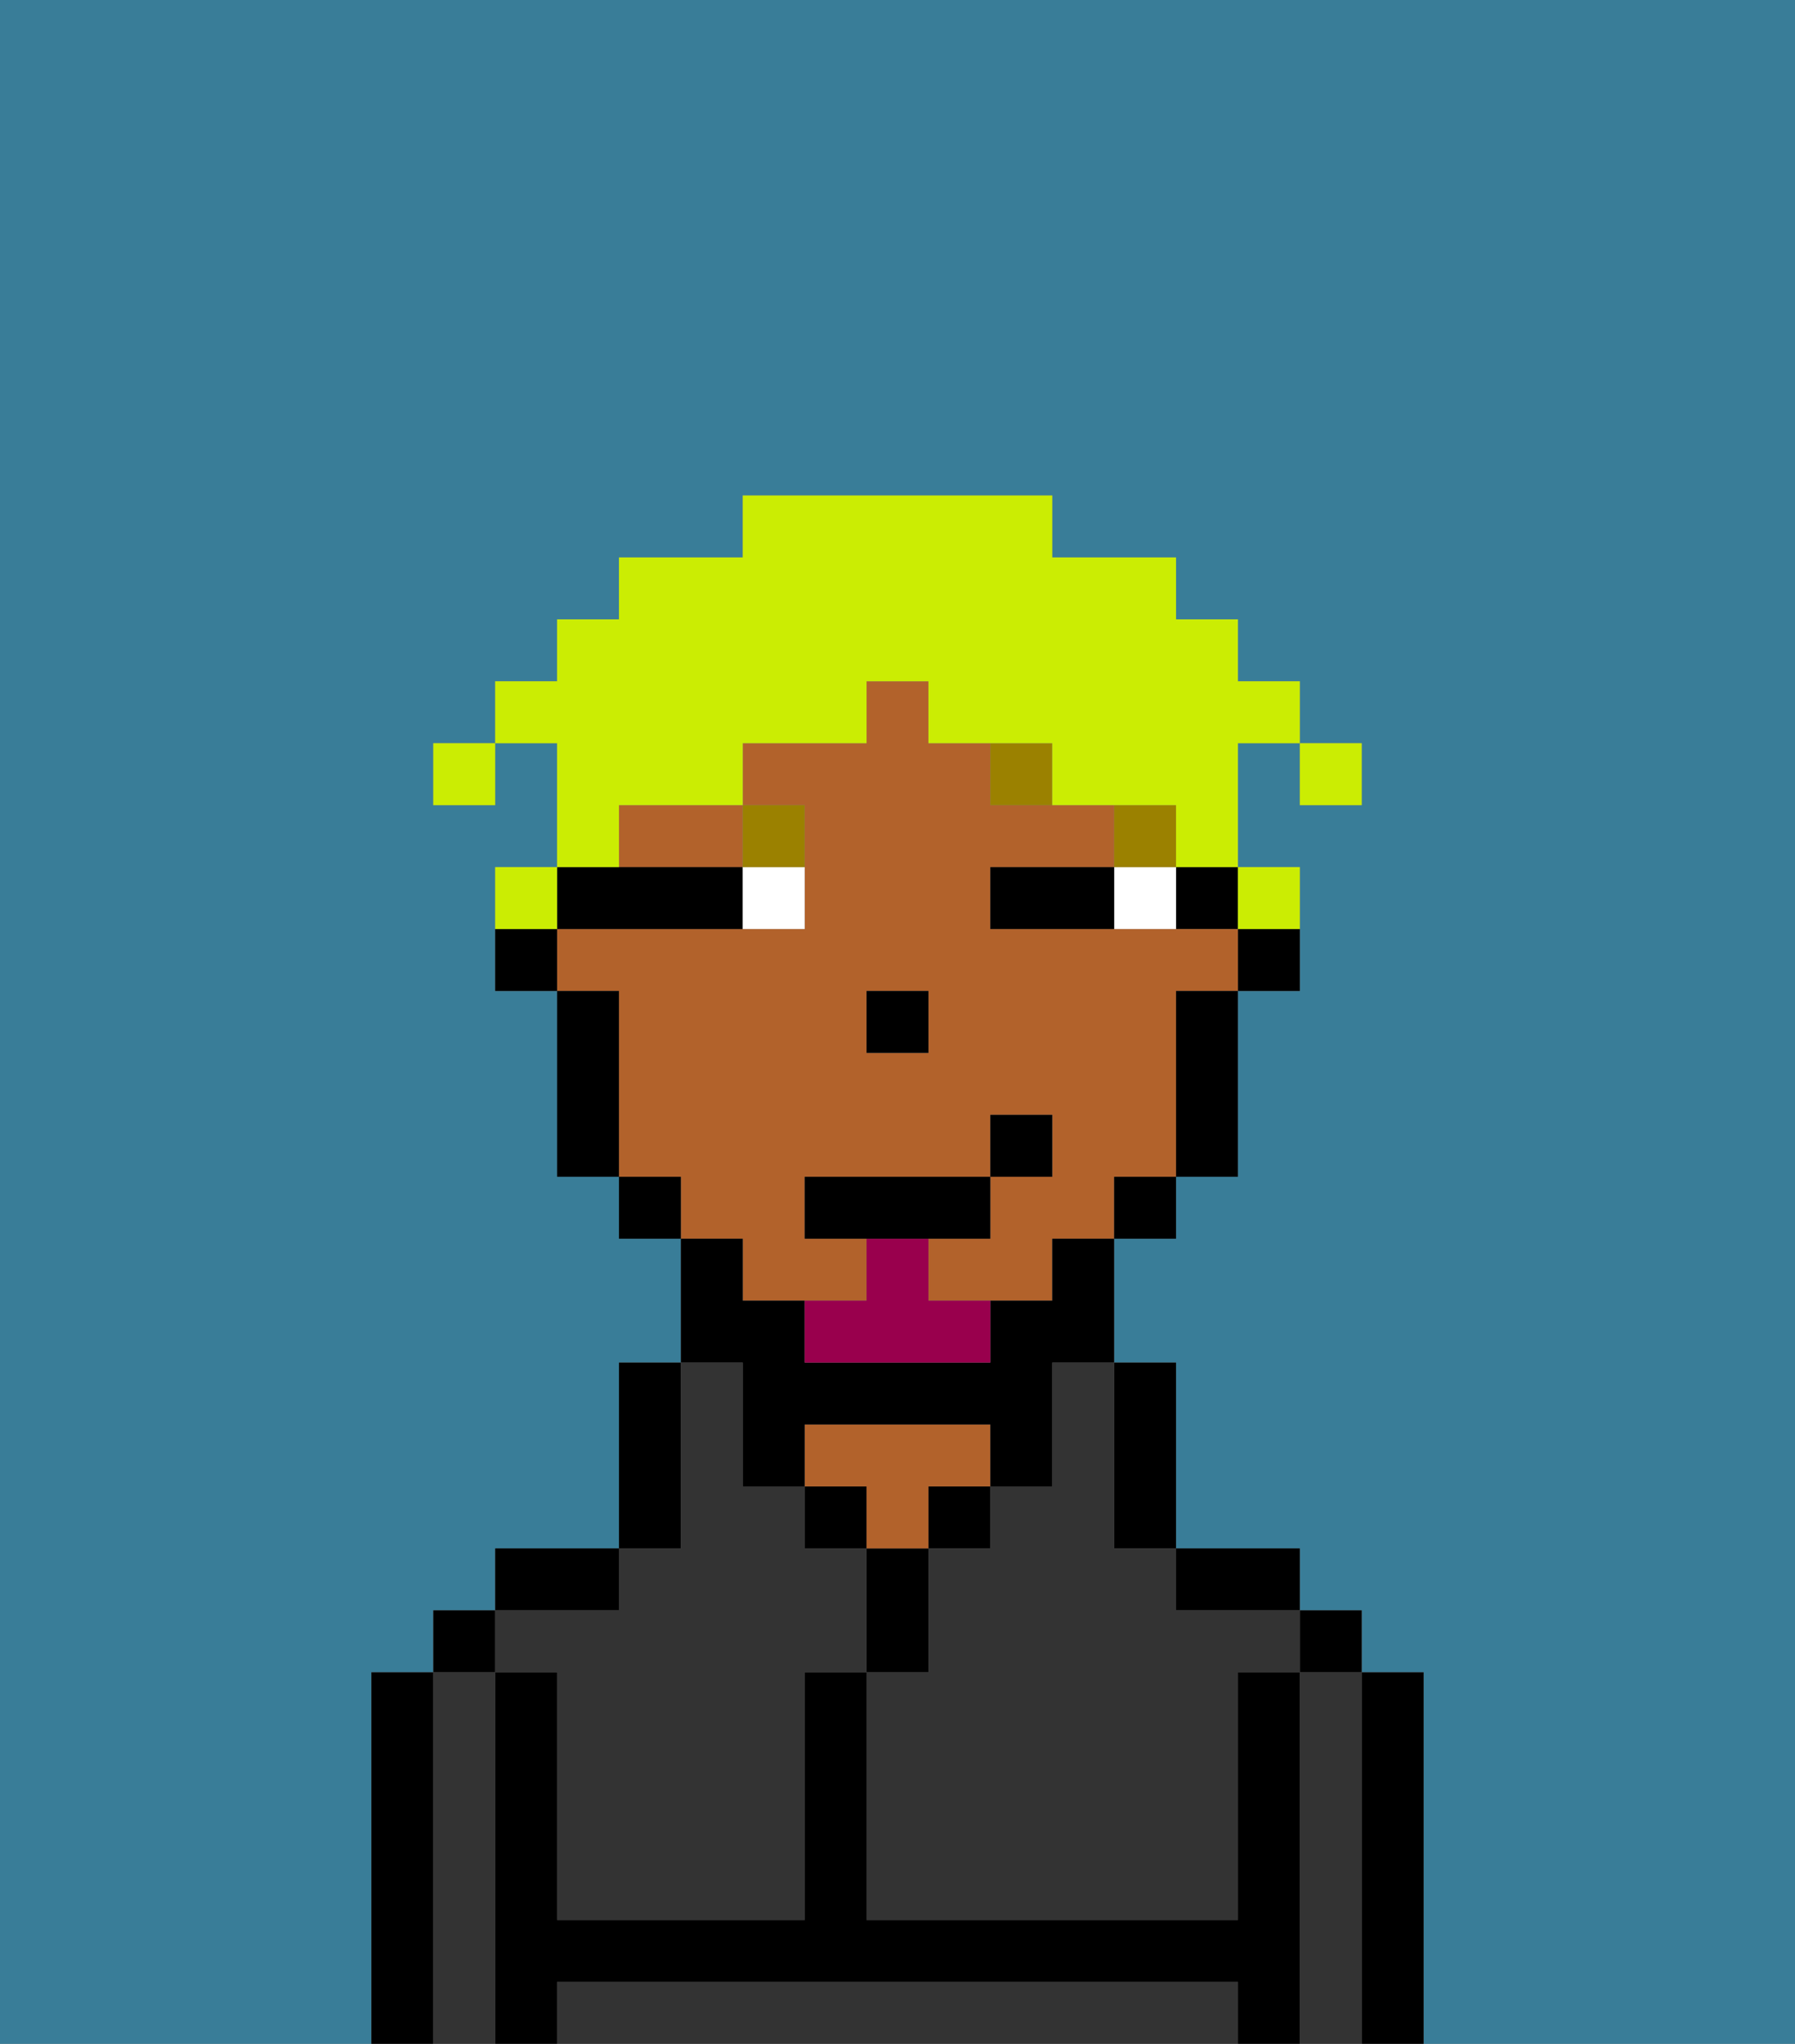 <svg xmlns="http://www.w3.org/2000/svg" viewBox="0 0 29 33"><rect x="0" y="0" width="29" height="33" fill="#808080" stroke="none"/><defs><style>polygon,rect,path{shape-rendering:crispedges;}.va175-1{fill:#397d98;}.va175-2{fill:#333333;}.va175-3{fill:#000000;}.va175-4{fill:#b2622b;}.va175-5{fill:#ffffff;}.va175-6{fill:#9b8100;}.va175-7{fill:#99004d;}.va175-8{fill:#cbed03;}</style></defs><path class="va175-1" d="M0,33H6V27H7V26H8V25h2V22h1V20H10V19H9V16H8V14H9V12H8v1H7V12H8V11H9V10h1V9h2V8h5V9h2v1h1v1h1v1h1v1H21V12H20v2h1v2H20v3H19v1H18v2h1v3h2v1h1v1h1v6h6V0H0Z"/><path class="va175-2" d="M17,23v1H16v1H15v2H14v4h6V27h1V26H19V25H18V22H17Z"/><path class="va175-2" d="M22,27H21v6h1V27Z"/><path class="va175-2" d="M19,32H9v1H20V32Z"/><path class="va175-2" d="M8,27H7v6H8V27Z"/><path class="va175-2" d="M9,27v4h4V27h1V25H13V24H12V22H11v3H10v1H8v1Z"/><path class="va175-3" d="M23,27H22v6h1V27Z"/><rect class="va175-3" x="21" y="26" width="1" height="1"/><path class="va175-3" d="M21,27H20v4H14V27H13v4H9V27H8v6H9V32H20v1h1V27Z"/><path class="va175-3" d="M20,26h1V25H19v1Z"/><path class="va175-3" d="M18,25h1V22H18v3Z"/><rect class="va175-3" x="15" y="24" width="1" height="1"/><path class="va175-3" d="M15,26V25H14v2h1Z"/><rect class="va175-3" x="13" y="24" width="1" height="1"/><path class="va175-4" d="M15,24h1V23H13v1h1v1h1Z"/><path class="va175-3" d="M11,24V22H10v3h1Z"/><path class="va175-3" d="M10,25H8v1h2Z"/><rect class="va175-3" x="7" y="26" width="1" height="1"/><path class="va175-3" d="M7,27H6v6H7V27Z"/><path class="va175-3" d="M20,16h1V15H20Z"/><rect class="va175-3" x="19" y="14" width="1" height="1"/><path class="va175-4" d="M10,14h2V13H10Z"/><path class="va175-4" d="M12,21h2V20H13V19h3V18h1v1H16v1H15v1h2V20h1V19h1V16h1V15H16V14h2V13H16V12H15V11H14v1H12v1h1v2H9v1h1v3h1v1h1Zm2-5h1v1H14Z"/><path class="va175-3" d="M19,17v2h1V16H19Z"/><rect class="va175-3" x="18" y="19" width="1" height="1"/><path class="va175-3" d="M12,23v1h1V23h3v1h1V22h1V20H17v1H16v1H13V21H12V20H11v2h1Z"/><rect class="va175-3" x="10" y="19" width="1" height="1"/><path class="va175-3" d="M10,15h2V14H9v1Z"/><path class="va175-3" d="M10,16H9v3h1V16Z"/><path class="va175-3" d="M8,15v1H9V15Z"/><rect class="va175-3" x="14" y="16" width="1" height="1"/><path class="va175-5" d="M18,14v1h1V14Z"/><path class="va175-5" d="M12,15h1V14H12Z"/><path class="va175-3" d="M17,14H16v1h2V14Z"/><rect class="va175-6" x="18" y="13" width="1" height="1"/><path class="va175-6" d="M16,12v1h1V12Z"/><path class="va175-6" d="M13,14V13H12v1Z"/><path class="va175-7" d="M15,20H14v1H13v1h3V21H15Z"/><polygon class="va175-3" points="16 20 16 19 13 19 13 20 14 20 15 20 16 20"/><rect class="va175-3" x="16" y="18" width="1" height="1"/><rect class="va175-8" x="21" y="12" width="1" height="1"/><path class="va175-8" d="M10,13h2V12h2V11h1v1h2v1h2v1h1V12h1V11H20V10H19V9H17V8H12V9H10v1H9v1H8v1H9v2h1Z"/><path class="va175-8" d="M21,15V14H20v1Z"/><path class="va175-8" d="M9,14H8v1H9Z"/><rect class="va175-8" x="7" y="12" width="1" height="1"/></svg>